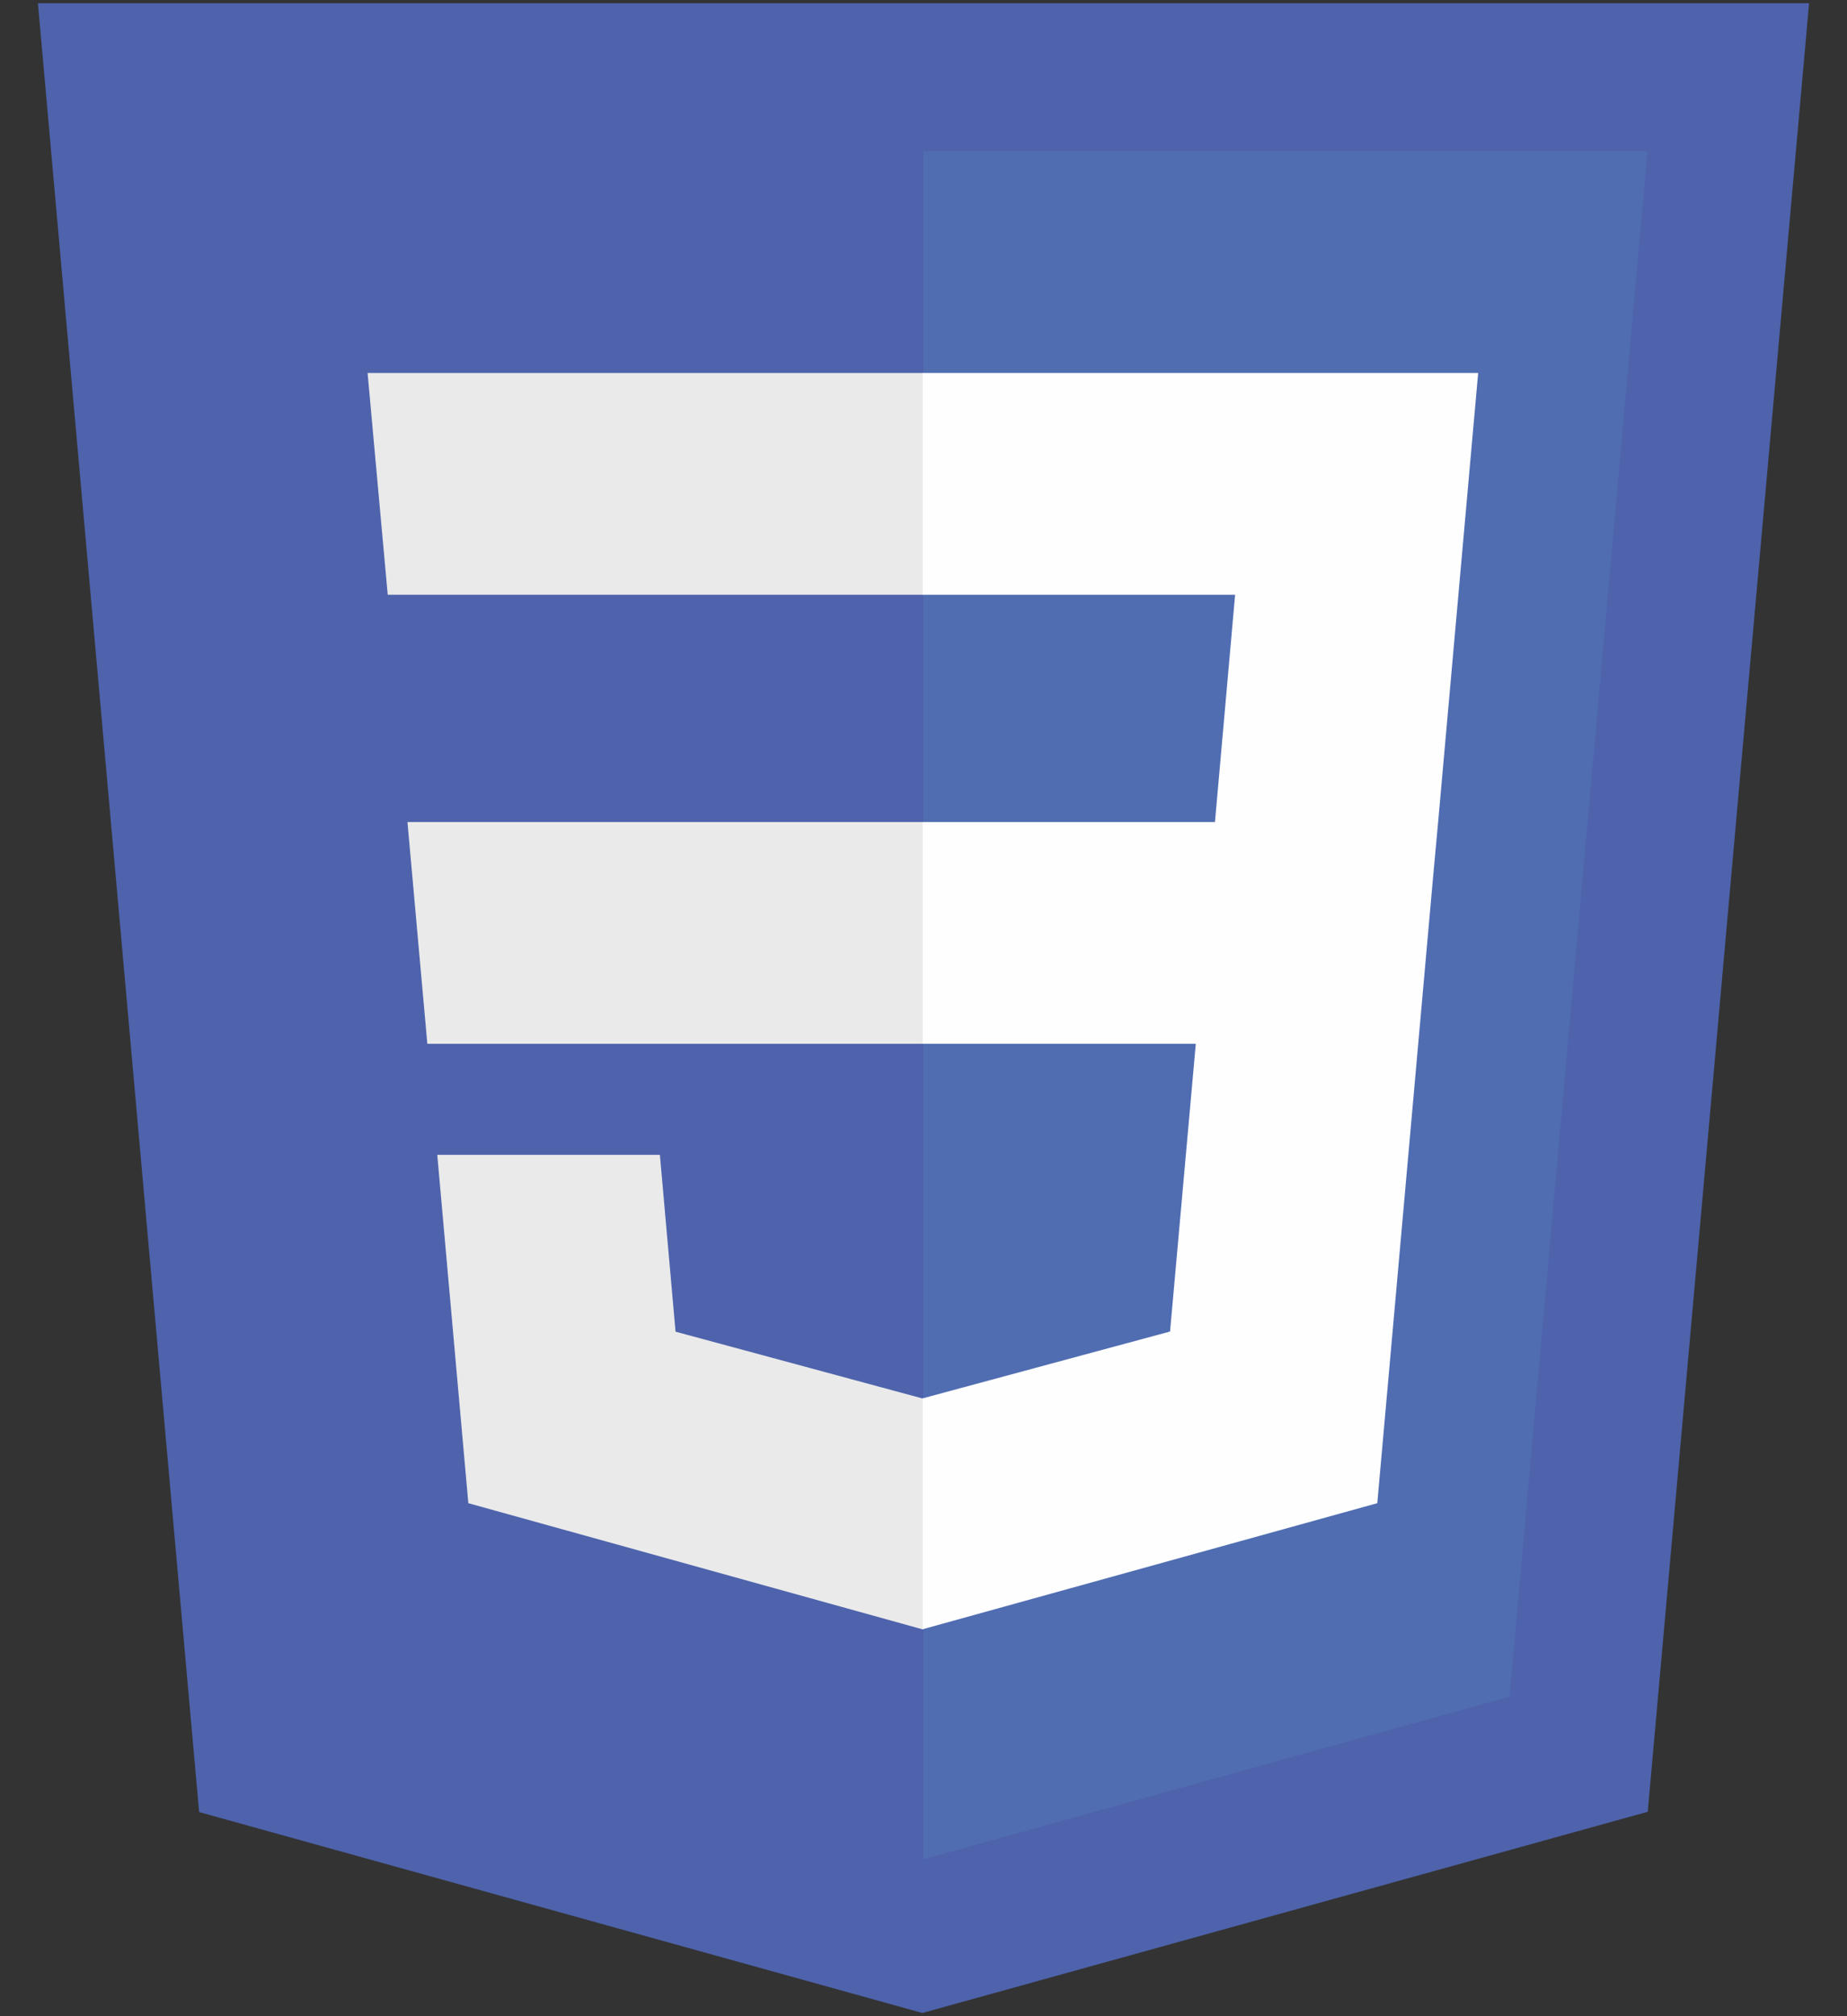 <?xml version="1.0" encoding="UTF-8"?>
<!DOCTYPE svg PUBLIC "-//W3C//DTD SVG 1.1//EN" "http://www.w3.org/Graphics/SVG/1.1/DTD/svg11.dtd">
<!-- Creator: CorelDRAW 2021 (64-Bit) -->
<svg xmlns="http://www.w3.org/2000/svg" xml:space="preserve" width="132px" height="144px" version="1.1" style="shape-rendering:geometricPrecision; text-rendering:geometricPrecision; image-rendering:optimizeQuality; fill-rule:evenodd; clip-rule:evenodd"
viewBox="0 0 132 144"
 xmlns:xlink="http://www.w3.org/1999/xlink"
 xmlns:xodm="http://www.corel.com/coreldraw/odm/2003">
 <rect x="0" y="0" width="132" height="144" fill="#333333" stroke="none"/>
 <defs>
  <style type="text/css">
   <![CDATA[
    .fil3 {fill:#FEFEFE;fill-rule:nonzero}
    .fil2 {fill:#EAEAEA;fill-rule:nonzero}
    .fil1 {fill:#506DB2;fill-rule:nonzero}
    .fil0 {fill:#4E63AC;fill-rule:nonzero}
   ]]>
  </style>
 </defs>
 <g id="Layer_x0020_1">
  <g id="_1637341245056">
   <polygon class="fil0" points="65.92,143.77 14.23,129.42 2.71,0.23 129.29,0.23 117.76,129.4 65.92,143.77 "/>
   <polygon class="fil1" points="107.88,121.18 117.74,10.79 66,10.79 66,132.79 107.88,121.18 "/>
   <path class="fil2" d="M66 99.86l-0.07 0.02 -17.65 -4.77 -1.12 -12.63 -15.91 0 2.22 24.88 32.46 9.01 0.07 -0.02 0 -16.49zm-39.73 -73.22l1.44 15.84 38.29 0 0 -15.84 -39.73 0 0 0zm2.85 32.07l1.42 15.84 35.46 0 0 -15.84 -36.88 0z"/>
   <polygon class="fil3" points="102.78,58.71 105.64,26.64 65.95,26.64 65.95,42.48 88.27,42.48 86.83,58.71 65.95,58.71 65.95,74.55 85.46,74.55 83.62,95.1 65.95,99.87 65.95,116.36 98.43,107.36 98.67,104.68 102.39,62.96 102.78,58.71 "/>
  </g>
 </g>
</svg>
